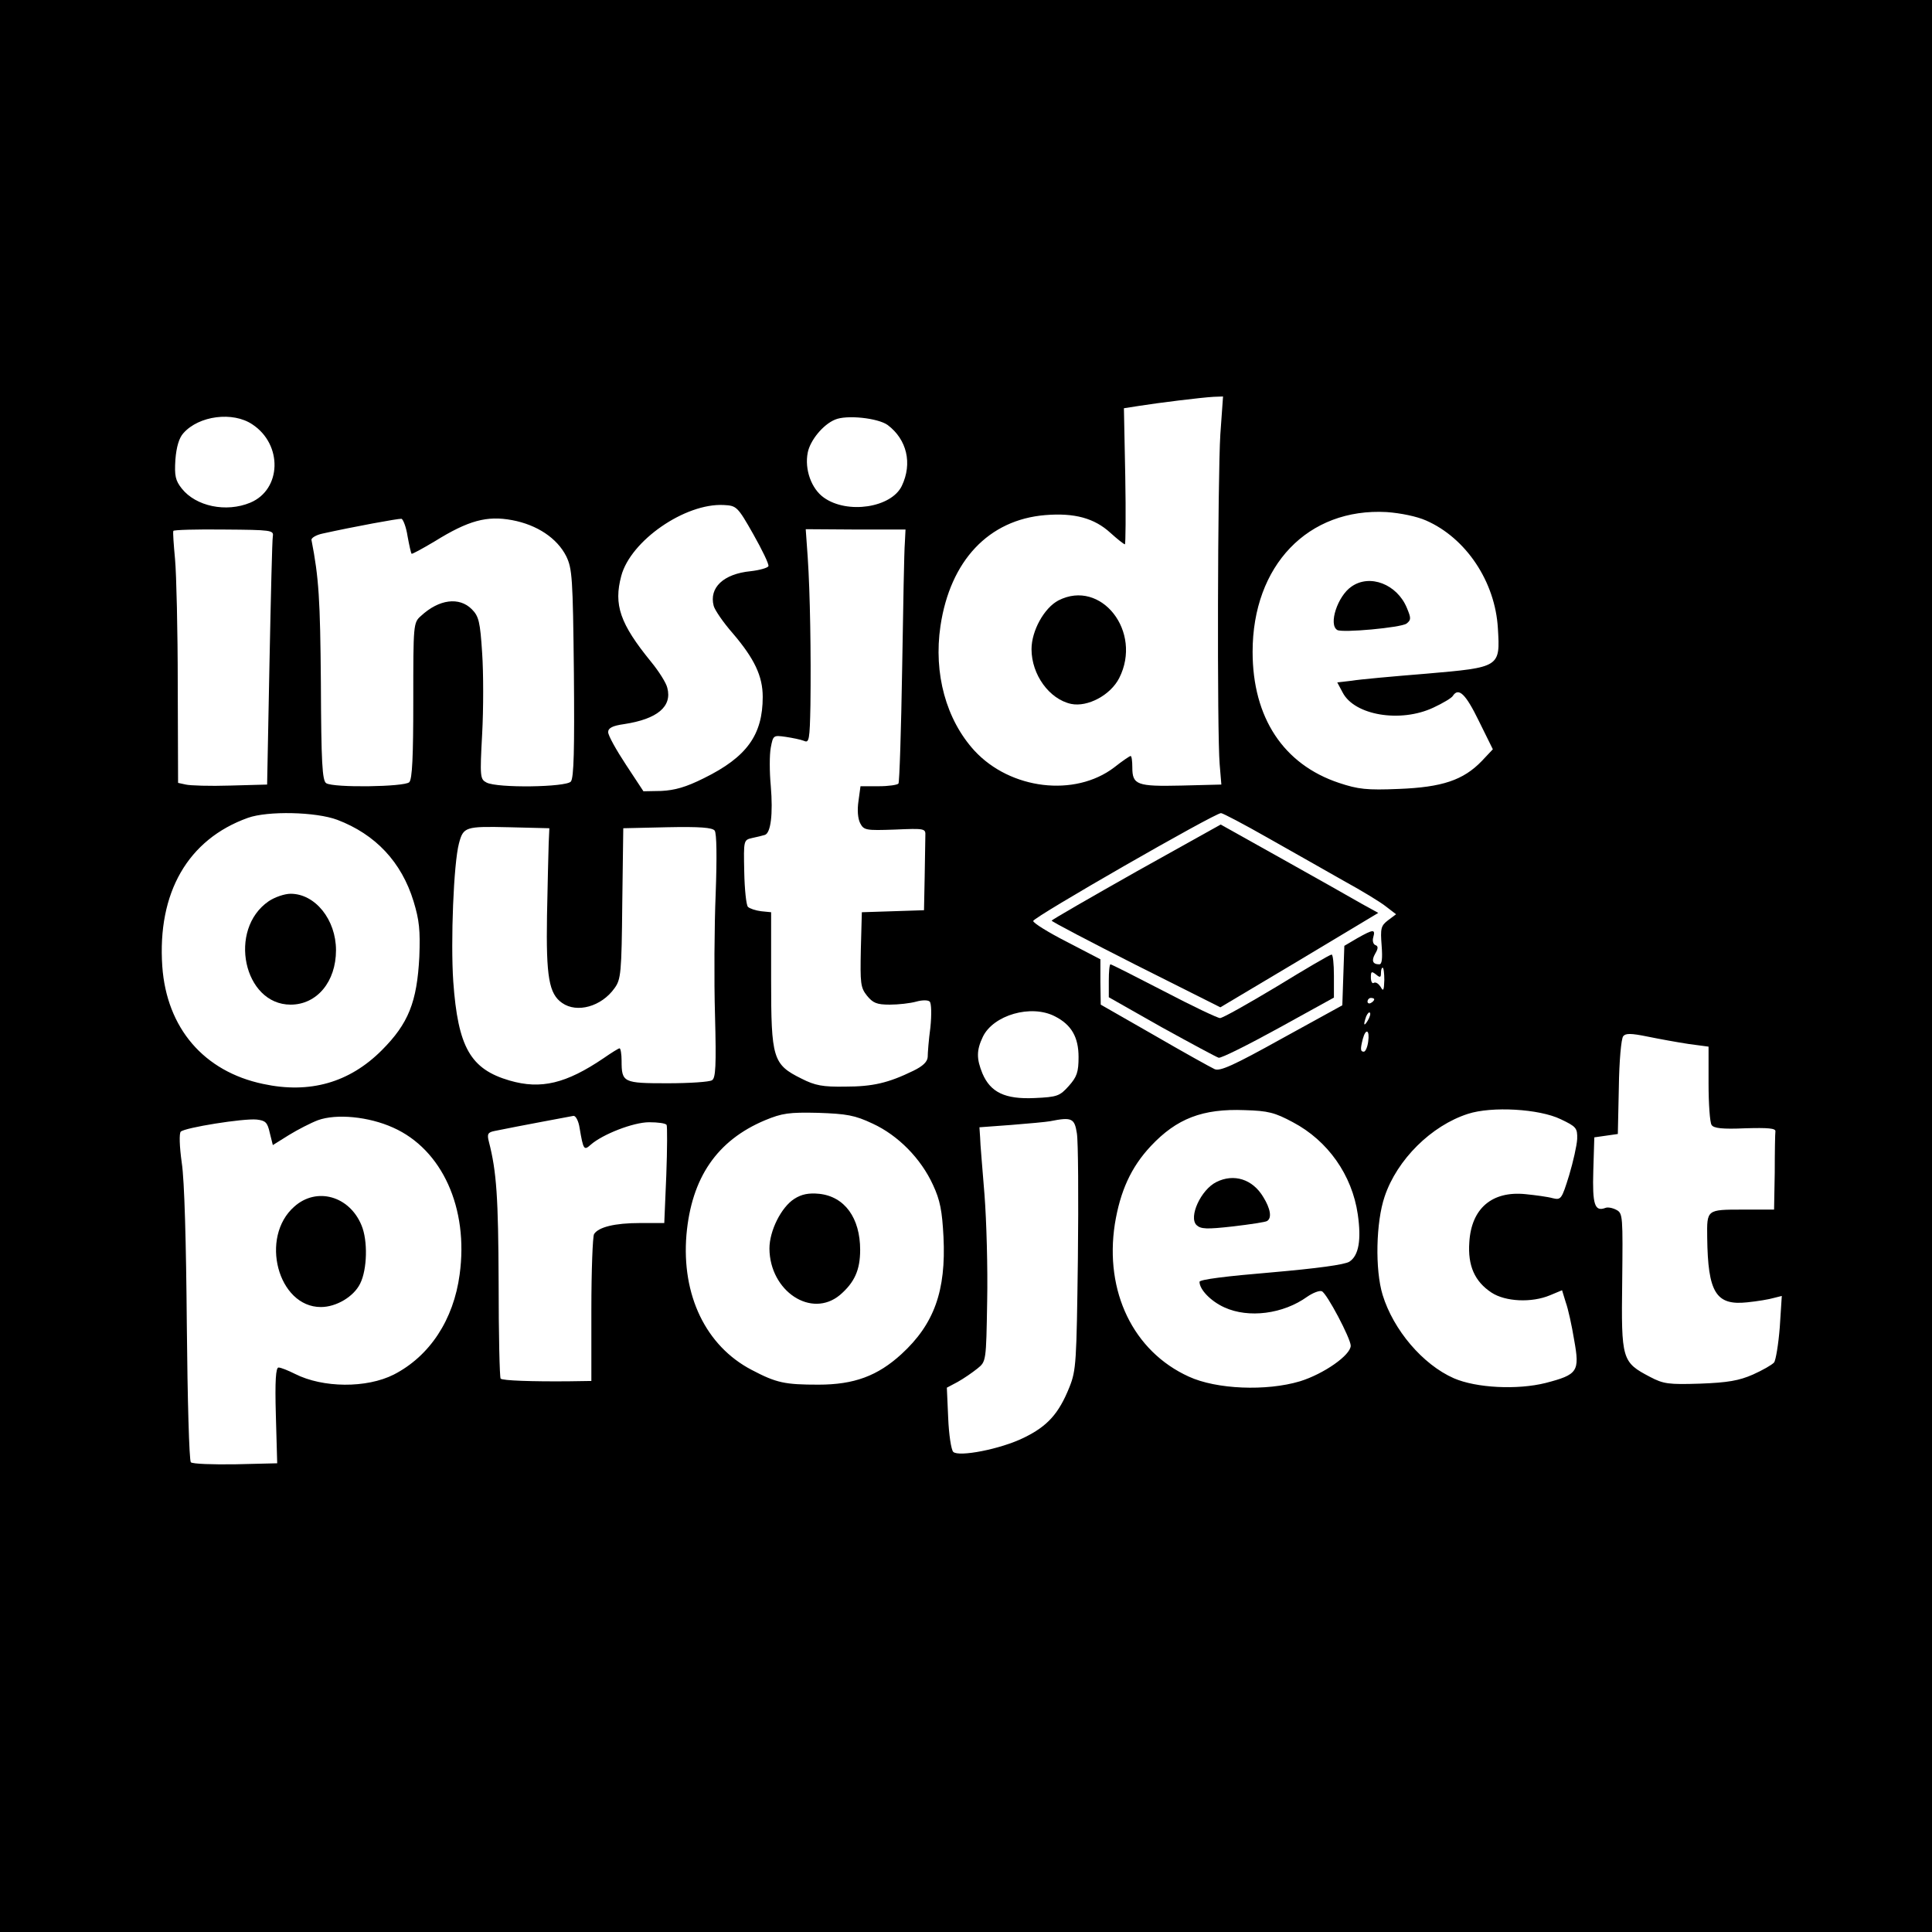 <?xml version="1.0" standalone="no"?>
<!DOCTYPE svg PUBLIC "-//W3C//DTD SVG 20010904//EN"
 "http://www.w3.org/TR/2001/REC-SVG-20010904/DTD/svg10.dtd">
<svg version="1.0" xmlns="http://www.w3.org/2000/svg"
 width="575pt" height="575pt" viewBox="0 0 575 575"
 preserveAspectRatio="xMidYMid meet">

<g transform="translate(0,575) scale(0.1,-0.1)"
fill="#000000" stroke="none">
<path d="M0 2875 l0 -2875 2875 0 2875 0 0 2875 0 2875 -2875 0 -2875 0 0
-2875z m3632 1583 c-8 -127 -10 -891 -2 -983 l5 -60 -119 -3 c-132 -3 -146 2
-146 54 0 19 -2 34 -5 34 -3 0 -25 -15 -49 -34 -117 -89 -309 -66 -416 50 -84
92 -122 229 -101 371 29 194 143 316 312 330 87 7 146 -9 194 -53 21 -19 40
-34 43 -34 2 0 3 91 1 203 l-4 202 45 7 c56 9 186 25 222 27 l28 1 -8 -112z
m-2881 29 c91 -60 87 -194 -6 -233 -72 -30 -162 -11 -204 42 -19 24 -22 38
-19 86 3 38 11 65 24 79 46 52 147 65 205 26z m1891 -2 c57 -43 74 -114 42
-181 -31 -65 -162 -85 -232 -35 -37 26 -58 84 -48 134 7 36 45 83 81 98 34 15
128 5 157 -16z m-400 -325 c26 -46 47 -89 45 -95 -2 -5 -26 -12 -53 -15 -81
-8 -124 -49 -110 -103 3 -12 28 -49 57 -82 64 -75 89 -127 89 -189 0 -113 -47
-179 -175 -242 -54 -27 -87 -36 -127 -38 l-53 -1 -52 79 c-29 44 -53 87 -53
97 0 12 12 19 48 24 98 15 143 52 128 108 -3 14 -25 49 -48 77 -93 114 -112
170 -89 256 28 105 190 217 305 211 38 -2 41 -4 88 -87z m2002 41 c119 -52
206 -182 214 -321 7 -116 7 -116 -213 -135 -99 -8 -199 -17 -222 -21 l-43 -5
16 -30 c35 -68 172 -91 270 -45 28 13 55 29 58 35 17 26 38 6 77 -74 l42 -85
-33 -35 c-55 -57 -118 -78 -247 -83 -95 -4 -121 -1 -178 18 -165 55 -257 194
-257 390 0 257 165 429 399 416 42 -3 90 -13 117 -25z m-3031 -47 c5 -27 10
-50 12 -52 1 -2 32 15 69 37 100 62 155 77 230 63 75 -14 134 -54 161 -107 18
-37 20 -63 23 -348 2 -226 0 -312 -9 -323 -14 -17 -219 -20 -251 -3 -19 10
-20 16 -13 145 4 73 4 182 0 240 -6 94 -10 110 -31 131 -37 37 -97 30 -151
-20 -23 -20 -23 -25 -23 -252 0 -166 -3 -234 -12 -243 -14 -14 -225 -17 -247
-3 -12 7 -15 62 -16 298 -2 248 -6 314 -28 426 -1 6 14 15 33 19 95 21 226 45
235 44 5 -2 14 -25 18 -52z m-401 0 c-2 -10 -6 -181 -10 -379 l-7 -360 -110
-3 c-60 -2 -120 0 -132 3 l-23 5 -1 293 c0 160 -4 328 -8 372 -4 44 -7 82 -5
85 1 3 69 5 151 4 140 -1 148 -2 145 -20z m1881 -20 c-2 -21 -5 -189 -8 -373
-3 -184 -8 -338 -11 -343 -3 -4 -29 -8 -59 -8 l-54 0 -6 -44 c-4 -27 -2 -52 5
-66 11 -21 17 -22 103 -19 90 4 92 3 91 -18 0 -13 -1 -68 -2 -123 l-2 -99 -92
-3 -93 -3 -3 -111 c-2 -100 -1 -113 18 -137 18 -22 29 -27 68 -27 26 0 61 4
79 9 18 5 35 5 40 0 5 -5 6 -38 2 -77 -5 -37 -8 -76 -8 -88 -1 -14 -14 -27
-43 -41 -74 -36 -120 -47 -203 -47 -66 -1 -89 3 -130 24 -85 42 -90 60 -90
295 l0 200 -30 3 c-16 2 -34 8 -39 13 -5 5 -10 52 -11 104 -2 95 -2 95 24 101
14 3 31 7 37 9 18 5 25 62 18 146 -4 42 -4 93 0 114 7 37 8 37 44 32 20 -3 45
-8 55 -12 15 -7 17 3 19 106 2 153 -1 335 -8 439 l-6 85 149 -1 148 0 -2 -40z
m-1689 -824 c113 -43 191 -125 227 -243 17 -56 20 -86 17 -165 -7 -134 -32
-198 -112 -278 -96 -96 -214 -130 -353 -100 -176 37 -287 166 -300 350 -15
219 76 378 255 442 59 21 202 18 266 -6z m2770 -54 c72 -41 174 -98 226 -128
53 -29 109 -63 125 -76 l30 -23 -24 -18 c-21 -16 -23 -24 -19 -75 3 -39 1 -56
-7 -56 -20 0 -24 11 -12 32 9 15 9 22 1 25 -7 2 -10 13 -7 23 7 25 1 25 -47
-2 l-39 -23 -3 -88 -3 -89 -180 -99 c-144 -80 -184 -98 -200 -91 -11 5 -92 50
-180 101 l-159 91 -1 68 0 67 -100 52 c-55 28 -100 56 -100 62 0 11 540 321
559 321 5 0 68 -33 140 -74z m-2141 -16 c-1 -25 -3 -121 -5 -215 -3 -183 6
-233 45 -260 44 -31 117 -11 156 44 19 26 21 45 23 252 l3 224 131 3 c97 2
134 -1 141 -10 6 -8 7 -78 3 -188 -4 -96 -5 -259 -2 -361 4 -151 2 -188 -9
-194 -7 -5 -67 -9 -132 -9 -132 0 -137 2 -137 67 0 20 -3 37 -6 37 -3 0 -24
-13 -47 -29 -112 -76 -187 -94 -280 -67 -117 34 -154 99 -168 295 -8 119 1
351 17 411 13 49 19 51 148 48 l121 -3 -2 -45z m2487 -407 c-1 -31 -3 -35 -11
-20 -6 9 -14 15 -20 12 -5 -4 -9 4 -9 16 0 18 2 19 15 9 12 -10 15 -10 15 4 0
9 2 16 5 16 3 0 5 -17 5 -37z m-30 -57 c0 -3 -4 -8 -10 -11 -5 -3 -10 -1 -10
4 0 6 5 11 10 11 6 0 10 -2 10 -4z m-950 -51 c49 -25 70 -62 70 -121 0 -45 -5
-59 -29 -86 -27 -30 -34 -33 -102 -36 -88 -4 -131 17 -155 73 -18 44 -18 69 1
109 31 65 144 98 215 61z m931 -12 c-12 -20 -14 -14 -5 12 4 9 9 14 11 11 3
-2 0 -13 -6 -23z m1 -63 c-2 -16 -8 -30 -13 -30 -10 0 -11 7 -3 38 9 33 21 27
16 -8z m953 -7 l60 -8 0 -110 c0 -60 4 -116 9 -123 6 -10 32 -13 100 -10 68 2
91 0 90 -9 -1 -7 -2 -62 -2 -123 l-2 -110 -94 0 c-107 0 -106 0 -105 -83 2
-164 26 -203 119 -193 30 3 66 9 79 13 l24 6 -6 -93 c-4 -51 -12 -99 -17 -105
-6 -7 -34 -23 -63 -36 -41 -18 -75 -24 -157 -27 -94 -3 -109 -1 -149 20 -84
44 -86 51 -83 283 2 194 2 204 -17 214 -11 6 -26 9 -33 6 -32 -12 -39 10 -36
111 l3 99 35 5 35 5 3 139 c1 77 7 145 13 152 7 9 23 9 72 -1 34 -7 89 -17
122 -22z m-1177 -233 c104 -55 176 -157 193 -274 11 -76 3 -123 -25 -141 -14
-9 -96 -20 -233 -32 -132 -11 -213 -21 -213 -28 0 -23 34 -58 74 -76 72 -33
175 -20 247 32 16 11 36 19 43 16 15 -6 86 -141 86 -162 0 -28 -80 -84 -151
-106 -100 -30 -249 -24 -331 14 -165 75 -251 253 -220 454 16 98 48 169 107
232 77 82 154 112 280 107 69 -2 89 -7 143 -36z m797 9 c46 -22 50 -26 49 -59
-1 -19 -12 -68 -24 -108 -22 -71 -24 -74 -49 -68 -14 4 -51 9 -81 12 -100 10
-161 -43 -167 -143 -5 -70 16 -117 66 -150 41 -27 119 -31 174 -8 l36 15 11
-36 c7 -19 18 -69 25 -112 17 -94 11 -103 -85 -128 -84 -21 -206 -15 -273 14
-93 41 -180 144 -212 248 -23 75 -20 217 6 293 37 110 139 211 248 246 71 23
212 15 276 -16z m-2048 -13 c76 -35 144 -104 180 -183 21 -45 27 -77 31 -154
8 -161 -28 -260 -125 -349 -71 -65 -141 -91 -247 -91 -100 0 -125 5 -199 44
-136 71 -209 222 -194 402 15 170 91 281 234 341 51 21 71 24 158 22 85 -3
109 -7 162 -32z m-1427 -12 c146 -65 225 -240 198 -437 -18 -135 -89 -243
-196 -298 -81 -41 -211 -40 -294 2 -20 10 -42 19 -49 19 -8 0 -11 -38 -8 -142
l4 -143 -124 -3 c-68 -1 -128 1 -133 6 -5 5 -10 189 -12 408 -2 246 -7 431
-15 483 -7 50 -8 88 -3 93 12 12 187 40 226 36 26 -3 32 -8 39 -40 l9 -36 48
30 c26 16 65 36 86 44 55 20 151 11 224 -22z m555 -1 c11 -65 13 -68 33 -50
35 31 127 67 174 67 26 0 49 -3 52 -8 2 -4 2 -71 -1 -150 l-6 -142 -73 0 c-74
0 -123 -12 -136 -33 -4 -7 -8 -108 -8 -224 l0 -213 -67 -1 c-109 -1 -198 2
-203 8 -3 2 -6 131 -6 286 -1 253 -6 330 -29 419 -6 23 -3 28 17 32 73 15 225
43 235 45 7 0 15 -16 18 -36z m1480 -16 c4 -24 5 -191 3 -373 -4 -308 -5 -332
-25 -382 -32 -80 -66 -117 -136 -151 -69 -34 -194 -58 -210 -42 -6 6 -13 51
-15 101 l-4 90 32 17 c18 10 44 28 59 40 26 21 26 21 29 200 2 98 -2 241 -8
318 -6 77 -13 154 -13 170 l-2 30 95 7 c52 4 104 9 115 11 65 13 73 9 80 -36z"/>
<path d="M3150 3963 c-42 -22 -80 -90 -80 -145 0 -76 53 -149 118 -163 49 -10
117 26 143 77 70 138 -54 296 -181 231z"/>
<path d="M4022 4004 c-41 -28 -69 -113 -42 -129 15 -9 189 7 206 19 14 11 14
16 1 47 -29 70 -110 102 -165 63z"/>
<path d="M800 3068 c-123 -84 -75 -308 65 -308 78 0 135 68 135 162 0 91 -62
168 -135 168 -18 0 -47 -10 -65 -22z"/>
<path d="M3382 3156 c-138 -78 -251 -143 -252 -146 0 -3 113 -62 251 -132
l251 -126 235 140 235 141 -49 27 c-26 15 -132 75 -234 132 l-186 104 -251
-140z"/>
<path d="M3800 2814 c-85 -51 -161 -94 -169 -94 -7 0 -83 36 -167 80 -85 44
-156 80 -159 80 -3 0 -5 -22 -5 -49 l0 -49 157 -89 c87 -48 163 -89 170 -91 7
-2 87 38 178 88 l165 91 0 65 c0 35 -3 64 -7 63 -5 0 -78 -43 -163 -95z"/>
<path d="M3620 2232 c-46 -23 -83 -104 -59 -128 13 -12 29 -13 109 -4 51 6 97
13 101 16 15 9 10 37 -11 71 -32 54 -88 71 -140 45z"/>
<path d="M2364 2182 c-39 -25 -74 -95 -74 -148 1 -127 125 -209 210 -138 43
37 60 74 60 134 0 95 -46 159 -122 167 -31 3 -52 -1 -74 -15z"/>
<path d="M876 2159 c-104 -91 -49 -299 79 -299 46 0 98 31 117 70 21 42 23
128 4 173 -36 88 -134 115 -200 56z"/>
</g>
</svg>
